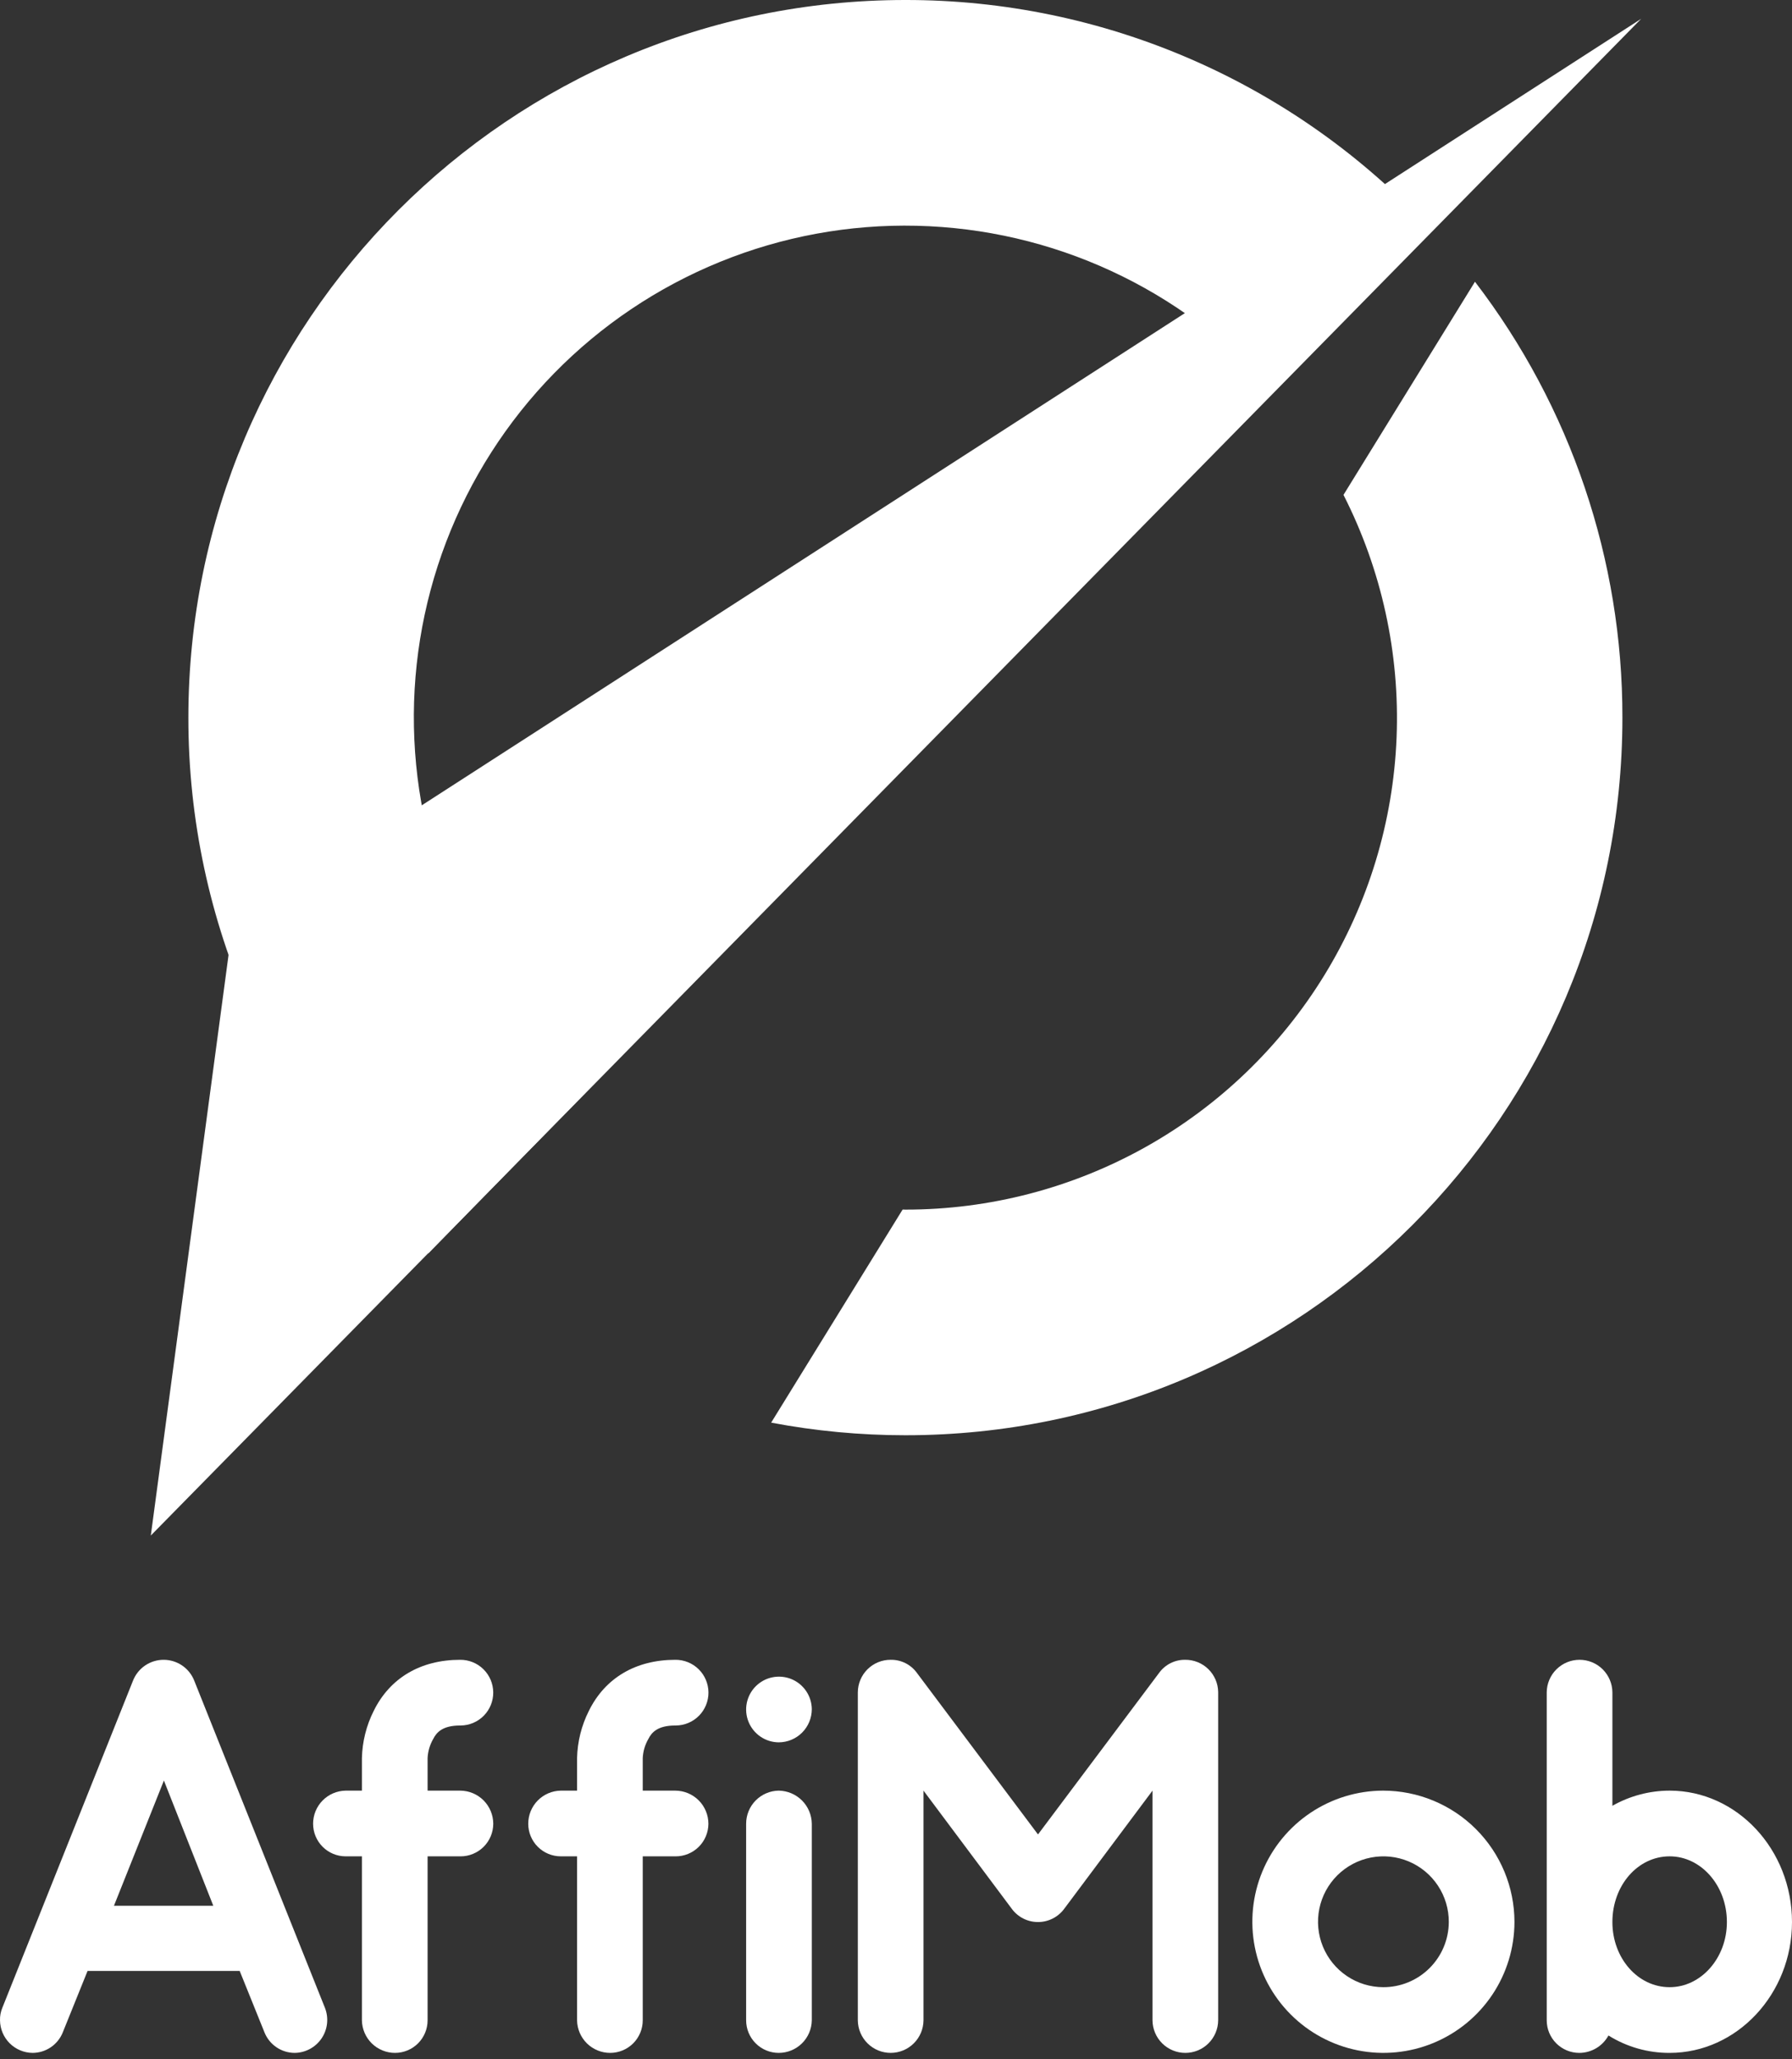 <svg width="202" height="232" viewBox="0 0 202 232" fill="none" xmlns="http://www.w3.org/2000/svg">
<rect x="0" y="0" width="202" height="232" fill="#333333" stroke="none"/>
<path d="M17 173L185 2.118L26.176 104.506L17 173Z" fill="white"/>
<path d="M151.442 55.756C155.742 64.204 157.803 73.614 157.427 83.086C157.052 92.558 154.252 101.775 149.297 109.855C144.342 117.935 137.397 124.608 129.126 129.235C120.855 133.862 111.535 136.288 102.059 136.282C101.954 136.282 101.851 136.274 101.746 136.274L86.928 160.281C91.916 161.227 96.982 161.702 102.059 161.702C146.697 161.702 182.883 125.504 182.883 80.851C182.909 63.096 177.066 45.831 166.263 31.743L151.442 55.756Z" fill="white"/>
<path d="M48.289 141.208L66.111 122.983C60.332 118.057 55.627 111.995 52.289 105.173C48.951 98.351 47.051 90.916 46.707 83.328C46.362 75.741 47.582 68.164 50.289 61.068C52.995 53.972 57.132 47.508 62.441 42.079C67.751 36.65 74.12 32.37 81.152 29.507C88.184 26.644 95.73 25.258 103.321 25.436C110.911 25.613 118.384 27.35 125.275 30.538C132.167 33.727 138.329 38.299 143.379 43.97L161.198 25.749C153.644 17.615 144.492 11.13 134.315 6.699C124.139 2.268 113.157 -0.013 102.059 5.53489e-06C57.421 5.53489e-06 21.235 36.198 21.235 80.851C21.223 92.253 23.628 103.528 28.291 113.932C32.955 124.335 39.77 133.632 48.289 141.208Z" fill="white"/>
<path d="M129.913 227.619V201.742L119.98 215.029C119.64 215.499 119.193 215.882 118.676 216.146C118.159 216.41 117.587 216.547 117.007 216.547C116.426 216.547 115.854 216.41 115.337 216.146C114.82 215.882 114.373 215.499 114.033 215.029L104.1 201.742V227.619C104.091 228.595 103.698 229.528 103.004 230.215C102.311 230.902 101.375 231.288 100.399 231.288C99.422 231.288 98.486 230.902 97.793 230.215C97.1 229.528 96.706 228.595 96.697 227.619V190.67C96.701 189.693 97.094 188.757 97.788 188.069C98.482 187.38 99.422 186.996 100.399 187L100.43 187.001C100.996 186.995 101.555 187.124 102.061 187.377C102.567 187.63 103.006 188 103.341 188.456L117.006 206.677L130.673 188.456C131.008 188 131.446 187.63 131.952 187.377C132.458 187.124 133.017 186.995 133.583 187C134.56 186.988 135.503 187.364 136.203 188.047C136.903 188.729 137.303 189.662 137.316 190.639L137.316 190.67V227.619C137.308 228.595 136.914 229.528 136.221 230.216C135.527 230.903 134.591 231.289 133.615 231.289C132.638 231.289 131.702 230.903 131.008 230.216C130.315 229.528 129.922 228.595 129.913 227.619Z" fill="white"/>
<path d="M170.715 216.547C170.709 219.466 169.838 222.318 168.212 224.743C166.587 227.167 164.279 229.056 161.581 230.17C158.883 231.284 155.915 231.574 153.052 231.003C150.189 230.432 147.56 229.026 145.496 226.961C143.432 224.897 142.025 222.268 141.454 219.405C140.883 216.542 141.173 213.574 142.287 210.876C143.402 208.178 145.29 205.871 147.715 204.245C150.14 202.619 152.991 201.748 155.911 201.742C159.837 201.744 163.601 203.304 166.378 206.08C169.154 208.856 170.714 212.621 170.715 216.547ZM163.313 216.547C163.319 215.089 162.893 213.662 162.088 212.447C161.284 211.231 160.136 210.282 158.792 209.718C157.448 209.154 155.966 209.002 154.535 209.28C153.104 209.559 151.788 210.255 150.753 211.281C149.717 212.308 149.01 213.618 148.719 215.047C148.429 216.475 148.568 217.958 149.12 219.307C149.672 220.656 150.612 221.811 151.821 222.627C153.03 223.442 154.453 223.88 155.911 223.886C156.878 223.891 157.838 223.704 158.734 223.337C159.629 222.971 160.444 222.431 161.132 221.75C161.819 221.068 162.366 220.258 162.74 219.365C163.114 218.473 163.309 217.515 163.313 216.547Z" fill="white"/>
<path d="M202 216.547C202 224.646 195.799 231.289 188.207 231.289C185.769 231.3 183.378 230.62 181.311 229.328C180.989 229.92 180.514 230.414 179.935 230.759C179.356 231.104 178.695 231.287 178.021 231.289C177.048 231.288 176.115 230.901 175.427 230.213C174.739 229.525 174.352 228.592 174.352 227.619V190.67C174.36 189.694 174.753 188.761 175.447 188.073C176.14 187.386 177.077 187 178.053 187C179.029 187 179.966 187.386 180.659 188.073C181.352 188.761 181.746 189.694 181.754 190.67V203.45C183.721 202.333 185.945 201.744 188.207 201.742C195.8 201.742 202 208.385 202 216.547ZM194.661 216.547C194.661 212.435 191.75 209.144 188.207 209.144C184.601 209.144 181.754 212.435 181.754 216.547C181.754 220.596 184.601 223.886 188.207 223.886C191.75 223.886 194.661 220.596 194.661 216.547Z" fill="white"/>
<path d="M36.634 226.227C36.852 226.787 36.931 227.391 36.864 227.987C36.798 228.584 36.588 229.156 36.252 229.653C35.916 230.151 35.464 230.559 34.936 230.844C34.407 231.129 33.818 231.282 33.218 231.289C32.479 231.287 31.758 231.062 31.149 230.645C30.539 230.227 30.07 229.636 29.801 228.948L27.017 222.052H9.872L7.088 228.948C6.819 229.636 6.349 230.227 5.74 230.645C5.131 231.062 4.41 231.287 3.671 231.289C2.701 231.278 1.774 230.888 1.088 230.202C0.402 229.516 0.012 228.589 0.001 227.619C-0.013 227.143 0.074 226.668 0.255 226.227L14.996 189.342C15.27 188.651 15.746 188.059 16.36 187.641C16.975 187.224 17.701 187.001 18.444 187.001C19.187 187.001 19.913 187.224 20.528 187.641C21.143 188.059 21.618 188.651 21.892 189.342L36.634 226.227ZM24.044 214.713L18.476 200.603L12.845 214.713L24.044 214.713Z" fill="white"/>
<path d="M55.602 205.475C55.6 205.959 55.503 206.438 55.315 206.884C55.128 207.331 54.855 207.736 54.511 208.077C54.167 208.417 53.76 208.687 53.312 208.87C52.863 209.054 52.384 209.147 51.9 209.145L51.87 209.144H48.2V227.619C48.199 228.592 47.812 229.525 47.124 230.213C46.436 230.901 45.504 231.288 44.53 231.289C43.551 231.29 42.61 230.906 41.911 230.22C41.213 229.533 40.812 228.599 40.797 227.619V209.144H38.963C37.99 209.144 37.057 208.757 36.369 208.069C35.681 207.381 35.294 206.448 35.293 205.475C35.291 204.495 35.675 203.555 36.362 202.856C37.049 202.157 37.983 201.757 38.963 201.742H40.797V198.073C40.84 196.224 41.294 194.409 42.126 192.758C43.961 189.025 47.441 187.001 51.87 187.001C52.851 186.993 53.795 187.375 54.494 188.064C55.193 188.752 55.591 189.689 55.599 190.67C55.608 191.651 55.226 192.596 54.539 193.295C53.851 193.995 52.914 194.394 51.933 194.403C51.912 194.403 51.891 194.403 51.87 194.403C49.908 194.403 49.212 195.163 48.833 195.921C48.453 196.578 48.236 197.315 48.2 198.073V201.742H51.87C52.859 201.744 53.807 202.138 54.507 202.838C55.206 203.537 55.6 204.486 55.602 205.475Z" fill="white"/>
<path d="M79.854 205.475C79.852 205.959 79.754 206.438 79.567 206.884C79.38 207.331 79.107 207.736 78.763 208.077C78.419 208.417 78.011 208.687 77.563 208.87C77.115 209.054 76.636 209.147 76.151 209.145L76.121 209.144H72.452V227.619C72.451 228.592 72.064 229.525 71.376 230.213C70.688 230.901 69.755 231.288 68.782 231.289C67.803 231.29 66.862 230.906 66.163 230.22C65.465 229.533 65.064 228.599 65.049 227.619V209.144H63.215C62.242 209.144 61.309 208.757 60.621 208.069C59.933 207.381 59.546 206.448 59.545 205.475C59.543 204.495 59.927 203.555 60.614 202.856C61.301 202.157 62.235 201.757 63.215 201.742H65.049V198.073C65.092 196.224 65.546 194.409 66.378 192.758C68.213 189.025 71.692 187.001 76.121 187.001C76.608 186.996 77.091 187.087 77.542 187.269C77.993 187.451 78.404 187.72 78.751 188.061C79.098 188.401 79.375 188.807 79.565 189.255C79.755 189.703 79.855 190.184 79.86 190.67C79.864 191.157 79.772 191.639 79.59 192.09C79.407 192.541 79.137 192.952 78.796 193.298C78.455 193.645 78.049 193.921 77.6 194.111C77.152 194.3 76.671 194.399 76.185 194.403C76.164 194.403 76.143 194.403 76.121 194.403C74.16 194.403 73.464 195.162 73.085 195.921C72.705 196.578 72.488 197.315 72.452 198.073V201.742H76.121C77.111 201.744 78.059 202.138 78.759 202.838C79.459 203.537 79.852 204.486 79.854 205.475Z" fill="white"/>
<path d="M87.776 196.301C87.047 196.295 86.335 196.073 85.732 195.664C85.128 195.255 84.658 194.677 84.382 194.002C84.106 193.327 84.035 192.585 84.179 191.87C84.323 191.155 84.675 190.498 85.191 189.983C85.706 189.467 86.363 189.115 87.078 188.971C87.793 188.828 88.534 188.898 89.21 189.174C89.885 189.451 90.463 189.92 90.872 190.524C91.281 191.128 91.503 191.839 91.509 192.568C91.507 193.558 91.113 194.506 90.414 195.206C89.714 195.906 88.766 196.299 87.776 196.301ZM84.107 227.619V205.475C84.105 204.495 84.489 203.555 85.176 202.856C85.862 202.158 86.796 201.757 87.776 201.742C88.762 201.755 89.704 202.152 90.402 202.849C91.099 203.547 91.496 204.489 91.509 205.475V227.619C91.494 228.599 91.094 229.533 90.395 230.22C89.697 230.906 88.756 231.29 87.776 231.289C86.803 231.288 85.87 230.901 85.182 230.213C84.494 229.525 84.107 228.592 84.107 227.619Z" fill="white"/>
</svg>
